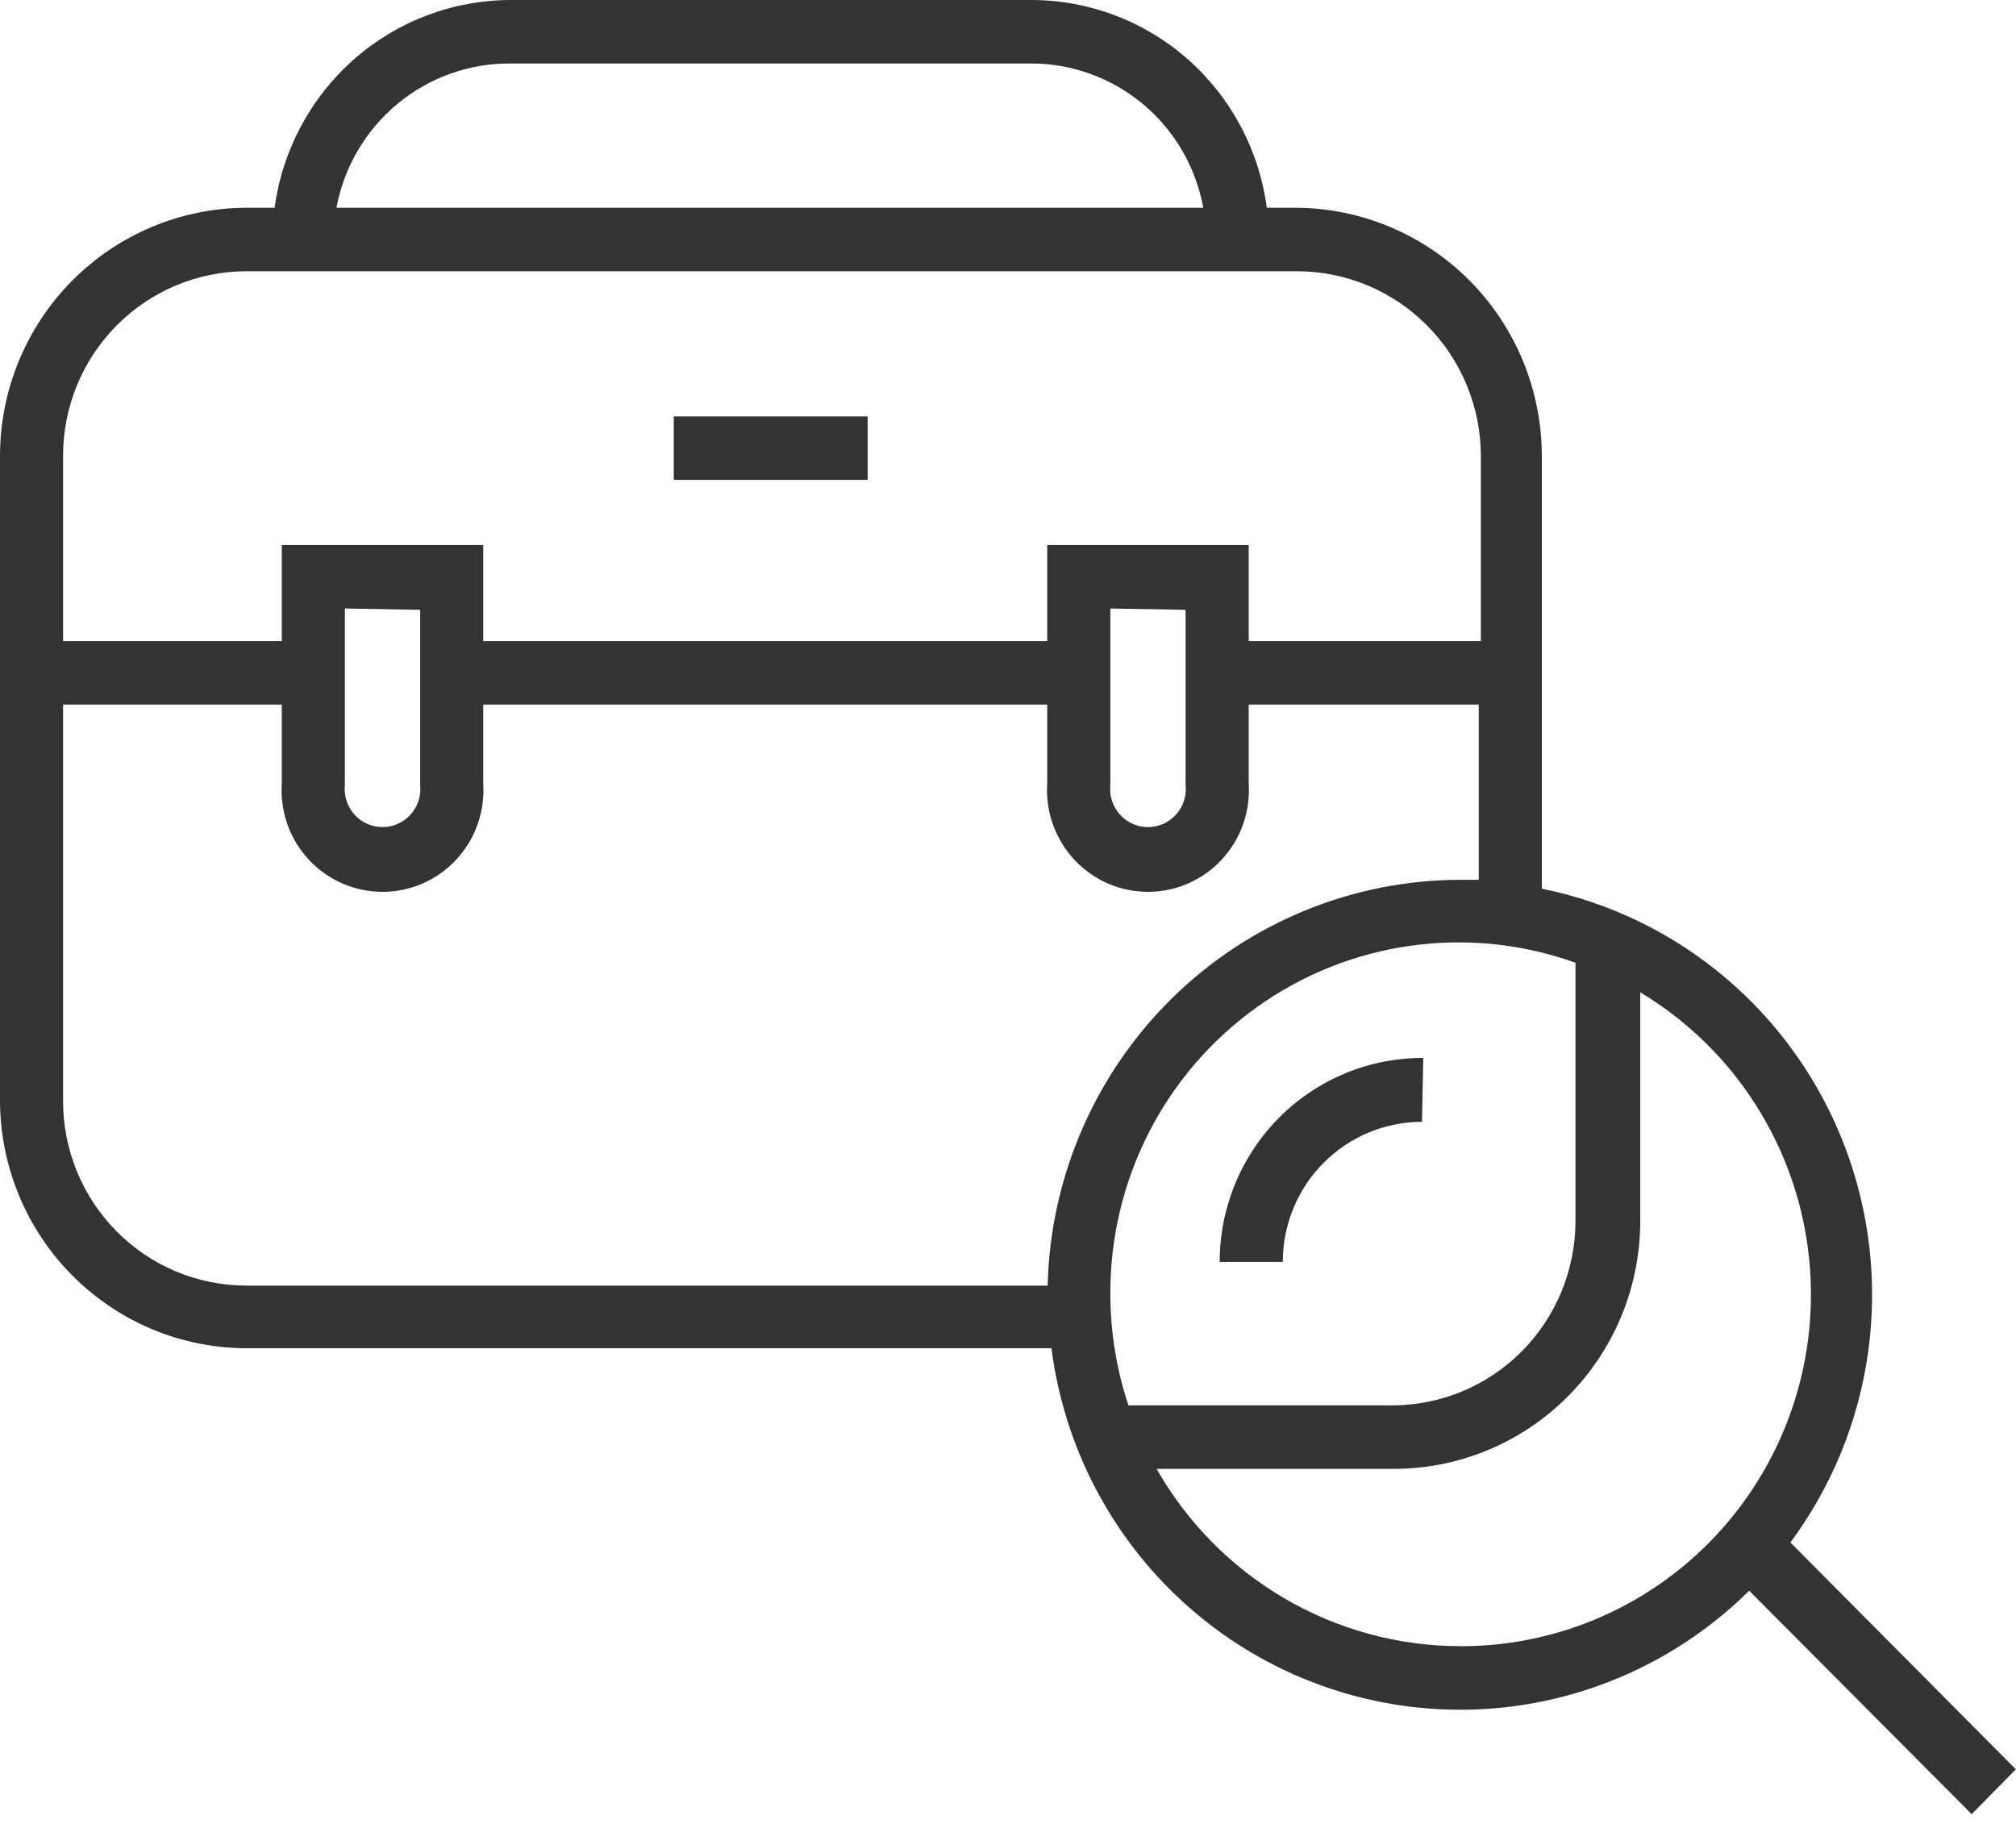 <svg width="63" height="57" viewBox="0 0 63 57" fill="none"
  xmlns="http://www.w3.org/2000/svg">
  <path d="M62.995 55.293L55.95 48.205C57.247 46.455 58.083 44.404 58.381 42.242C58.679 40.079 58.429 37.877 57.654 35.838C56.879 33.799 55.604 31.99 53.948 30.58C52.292 29.17 50.309 28.204 48.182 27.772V14.243C48.179 12.189 47.366 10.22 45.923 8.767C44.479 7.315 42.522 6.497 40.481 6.493H39.587C39.351 4.697 38.474 3.048 37.121 1.854C35.767 0.659 34.027 0 32.227 0L15.956 0C14.154 0.003 12.415 0.662 11.059 1.856C9.704 3.05 8.824 4.697 8.582 6.493H7.689C5.649 6.5 3.696 7.32 2.255 8.772C0.814 10.224 0.003 12.191 0 14.243L0 34.385C0.003 36.437 0.814 38.404 2.255 39.856C3.696 41.308 5.649 42.127 7.689 42.135H32.858C33.165 44.527 34.13 46.785 35.644 48.656C37.158 50.526 39.16 51.934 41.426 52.721C43.692 53.509 46.132 53.645 48.47 53.113C50.808 52.581 52.953 51.404 54.662 49.712L61.615 56.695L62.995 55.293ZM34.698 40.455C34.689 38.696 35.102 36.961 35.9 35.397C36.699 33.833 37.861 32.485 39.287 31.468C40.712 30.451 42.361 29.794 44.092 29.554C45.824 29.313 47.587 29.496 49.234 30.087V38.167C49.23 39.694 48.625 41.157 47.551 42.236C46.477 43.314 45.021 43.92 43.504 43.92H35.263C34.892 42.803 34.701 41.633 34.698 40.455ZM15.956 1.984H32.227C33.505 1.984 34.743 2.436 35.726 3.26C36.708 4.084 37.372 5.228 37.602 6.493H10.514C10.752 5.219 11.427 4.069 12.421 3.245C13.416 2.42 14.667 1.974 15.956 1.984ZM7.689 8.477H40.546C42.065 8.481 43.52 9.089 44.594 10.17C45.668 11.25 46.273 12.715 46.277 14.243V20.036H39.022V17.034H32.726V20.036H15.101V17.034H8.806V20.036H1.971V14.243C1.971 12.716 2.573 11.252 3.645 10.171C4.717 9.09 6.171 8.481 7.689 8.477ZM37.05 19.057V24.532C37.068 24.698 37.05 24.866 36.999 25.025C36.948 25.183 36.864 25.329 36.753 25.454C36.642 25.578 36.507 25.677 36.355 25.745C36.204 25.813 36.04 25.848 35.874 25.848C35.708 25.848 35.544 25.813 35.393 25.745C35.241 25.677 35.105 25.578 34.995 25.454C34.884 25.329 34.8 25.183 34.749 25.025C34.698 24.866 34.68 24.698 34.698 24.532V19.017L37.05 19.057ZM13.13 19.057V24.532C13.147 24.698 13.13 24.866 13.079 25.025C13.028 25.183 12.944 25.329 12.833 25.454C12.722 25.578 12.586 25.677 12.435 25.745C12.283 25.813 12.119 25.848 11.954 25.848C11.788 25.848 11.624 25.813 11.472 25.745C11.321 25.677 11.185 25.578 11.074 25.454C10.963 25.329 10.88 25.183 10.828 25.025C10.777 24.866 10.76 24.698 10.777 24.532V19.017L13.13 19.057ZM1.971 34.385V22.02H8.806V24.492C8.778 24.926 8.839 25.36 8.984 25.769C9.13 26.177 9.357 26.551 9.652 26.868C9.947 27.185 10.304 27.437 10.7 27.61C11.095 27.782 11.522 27.871 11.954 27.871C12.385 27.871 12.812 27.782 13.208 27.61C13.603 27.437 13.96 27.185 14.255 26.868C14.55 26.551 14.777 26.177 14.923 25.769C15.068 25.36 15.129 24.926 15.101 24.492V22.02H32.726V24.492C32.698 24.926 32.759 25.36 32.905 25.769C33.05 26.177 33.278 26.551 33.573 26.868C33.868 27.185 34.224 27.437 34.62 27.61C35.016 27.782 35.443 27.871 35.874 27.871C36.305 27.871 36.732 27.782 37.128 27.61C37.524 27.437 37.88 27.185 38.175 26.868C38.47 26.551 38.698 26.177 38.843 25.769C38.989 25.36 39.05 24.926 39.022 24.492V22.02H46.211V27.495H45.633C42.265 27.5 39.032 28.829 36.624 31.198C34.215 33.568 32.822 36.789 32.739 40.177H7.689C6.935 40.175 6.189 40.024 5.494 39.732C4.798 39.44 4.167 39.012 3.636 38.474C3.105 37.936 2.684 37.298 2.399 36.596C2.113 35.895 1.968 35.143 1.971 34.385ZM45.633 51.445C43.706 51.443 41.815 50.93 40.148 49.957C38.482 48.984 37.101 47.586 36.143 45.904H43.504C44.518 45.911 45.524 45.716 46.464 45.33C47.404 44.945 48.258 44.376 48.979 43.657C49.699 42.938 50.272 42.083 50.663 41.141C51.054 40.199 51.256 39.188 51.258 38.167V31.012C53.316 32.245 54.913 34.125 55.806 36.361C56.698 38.597 56.835 41.067 56.196 43.389C55.556 45.711 54.176 47.758 52.267 49.213C50.359 50.669 48.028 51.453 45.633 51.445Z" fill="#333333"/>
  <path d="M44.477 33.062C43.642 33.059 42.816 33.221 42.044 33.54C41.273 33.859 40.571 34.328 39.98 34.92C39.389 35.512 38.92 36.216 38.6 36.991C38.28 37.766 38.115 38.597 38.115 39.437H40.087C40.087 38.862 40.199 38.293 40.418 37.762C40.636 37.23 40.957 36.748 41.361 36.342C41.765 35.935 42.244 35.612 42.772 35.392C43.3 35.173 43.866 35.059 44.437 35.059L44.477 33.062Z" fill="#333333"/>
  <path d="M27.114 13.013H21.055V14.997H27.114V13.013Z" fill="#333333"/>
</svg>
